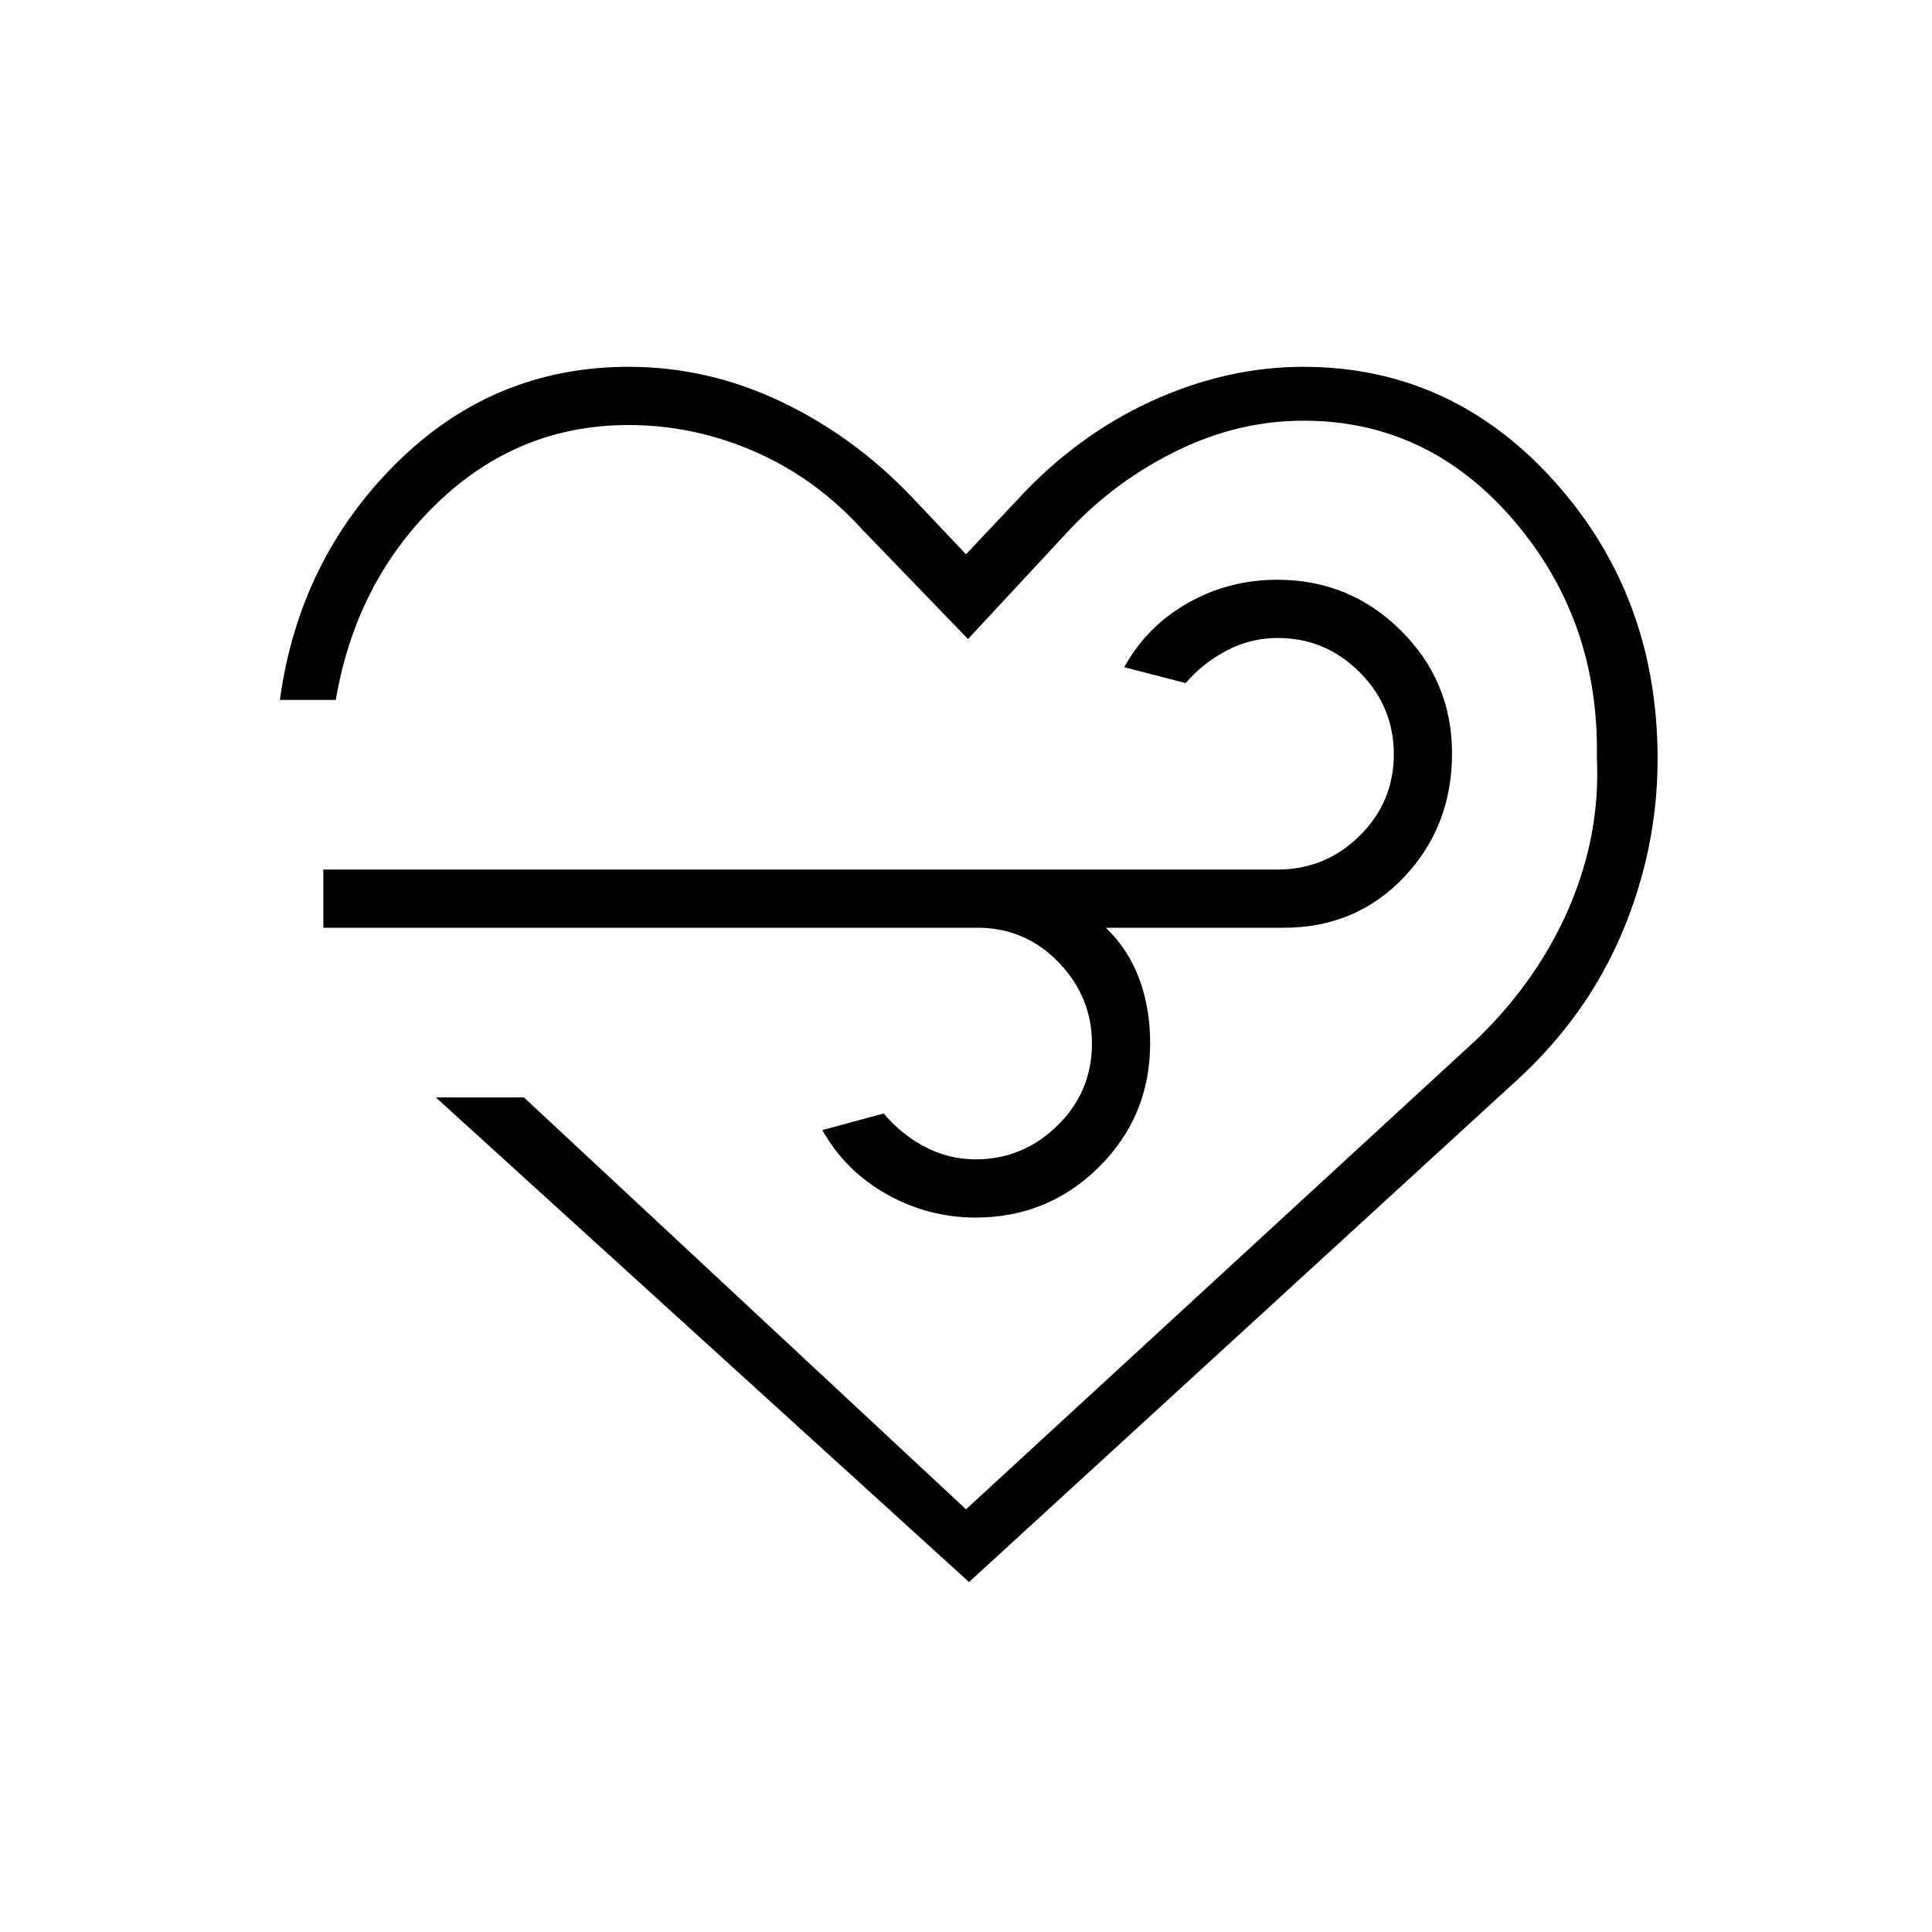 <svg xmlns="http://www.w3.org/2000/svg" height="20" viewBox="0 96 960 960" width="20"><path d="M481.5 882.116 216.577 641.308h43.769L480 845.962l253.906-233.637q30.363-29.364 45.902-65.69 15.538-36.327 13.654-74.327 1.269-68-41.224-117.635-42.493-49.635-104.46-49.635-32.309 0-62.64 14.77-30.33 14.769-53.369 39.077L481 413.538l-52.769-54.653q-23.039-25.308-53.268-38.5-30.229-13.193-62.655-13.193-54.808 0-95.096 38.827-40.289 38.827-50.374 97.75h-27.761q9.538-69.654 57.825-117.577 48.287-47.923 115.559-47.923 39.127 0 75.41 17.192 36.283 17.193 65.206 47.5L480 371.423l25.384-26.923q29.462-32.077 66.731-49.154 37.27-17.077 75.542-17.077 73.648 0 124.823 57.031 51.174 57.03 51.174 137.802 0 44.398-17.481 85.994-17.48 41.596-52.25 73.481L481.5 882.116ZM487.295 557H160.654v-28.923h474.192q23.728 0 40.729-16.765 17.002-16.765 17.002-40.519 0-23.754-17.002-40.774Q658.574 413 634.846 413q-13.408 0-25.262 6.231-11.853 6.231-20.469 16.192l-30.5-7.904q11.308-20.404 31.671-31.923 20.363-11.519 44.448-11.519 35.994 0 61.38 25.234 25.386 25.235 25.386 61.065 0 36.278-23.838 61.451Q673.824 557 637.846 557H549.5q10.923 10.423 16.462 25.064 5.538 14.641 5.538 32.282 0 36.266-25.358 61.46Q520.784 701 484.779 701q-23.51 0-44.127-11.563-20.616-11.563-32.037-31.899l30.5-8.269q8.616 10.346 20.446 16.577 11.831 6.231 25.21 6.231 23.503 0 40.654-16.778 17.152-16.777 17.152-40.742 0-22.903-16.119-39.922-16.12-17.02-39.163-17.635ZM481 576.577Z"/></svg>